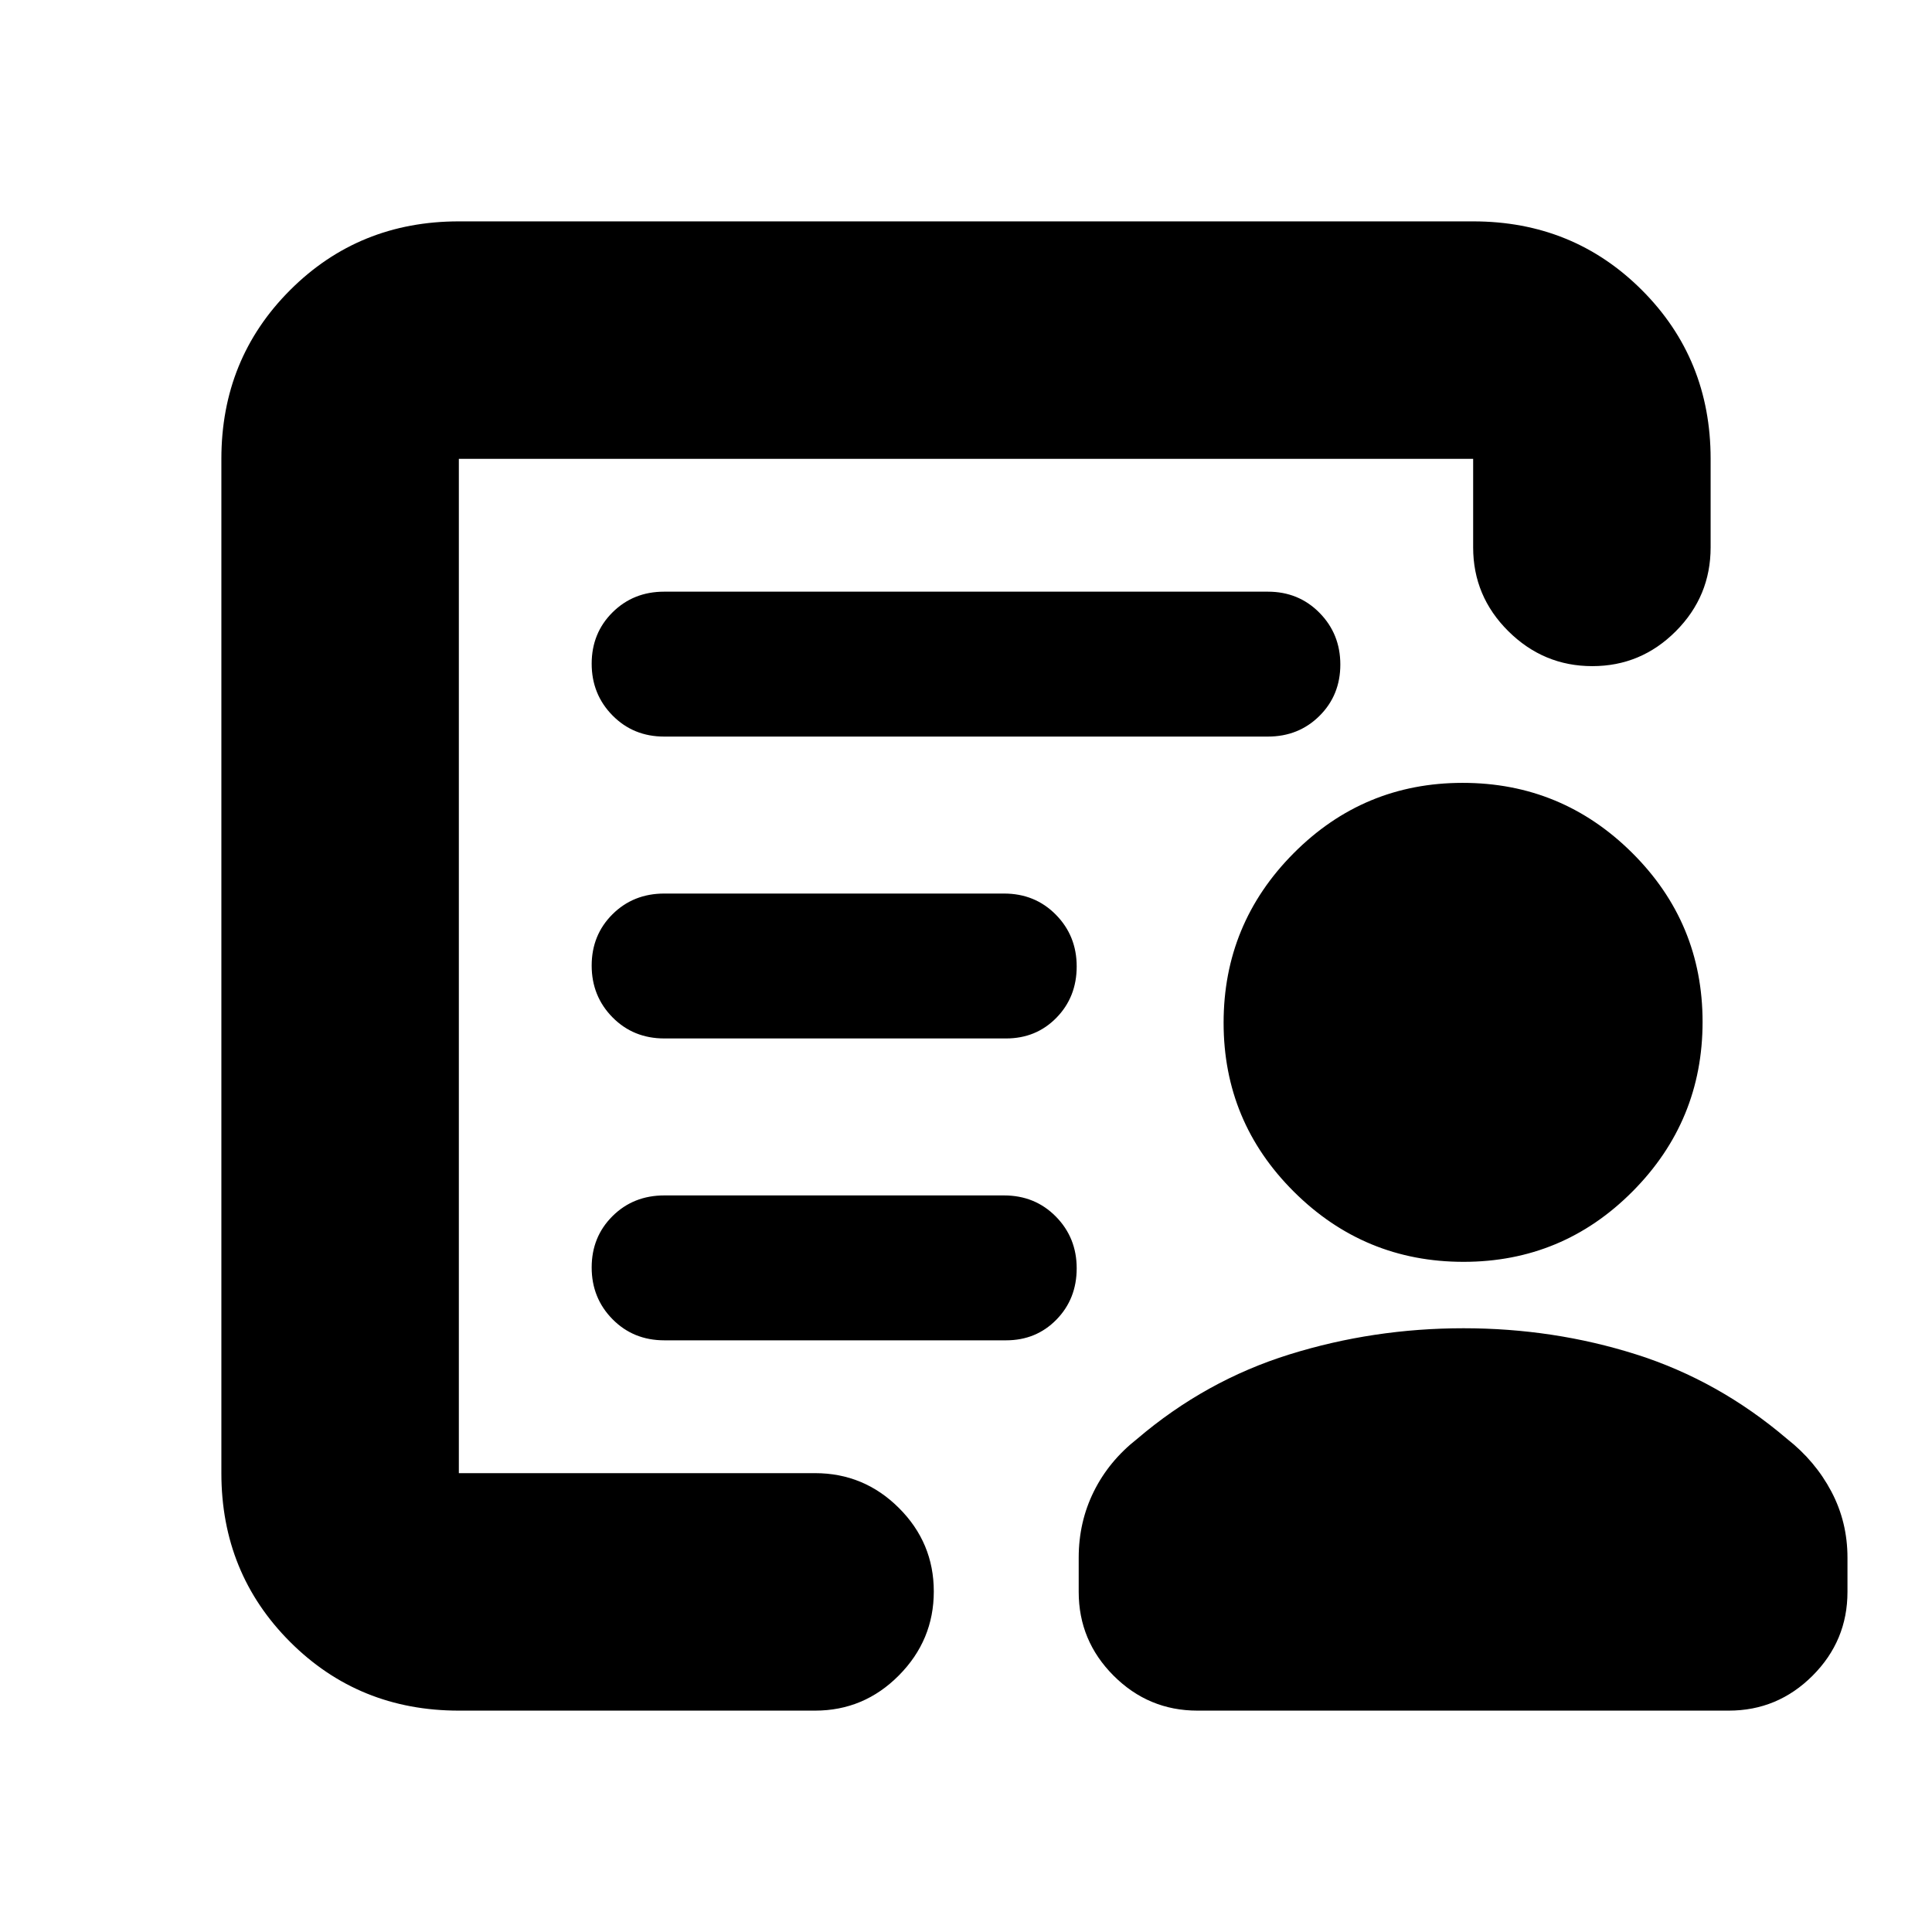 <svg xmlns="http://www.w3.org/2000/svg" height="20" viewBox="0 -960 960 960" width="20"><path d="M228-228v-504 504Zm102.1-216h169.8q14.98 0 25.04-10.29Q535-464.58 535-479.79t-10.35-25.71Q514.3-516 498.9-516H330.1q-15.4 0-25.75 10.29T294-480.21q0 15.21 10.35 25.71T330.1-444Zm0 150h169.8q14.98 0 25.04-10.29Q535-314.58 535-329.79t-10.35-25.71Q514.3-366 498.9-366H330.1q-15.4 0-25.75 10.29T294-330.21q0 15.21 10.35 25.71T330.1-294Zm-.1-300h300q15.3 0 25.65-10.29Q666-614.58 666-629.79t-10.35-25.71Q645.3-666 630-666H330q-15.3 0-25.65 10.29Q294-645.42 294-630.21t10.35 25.71Q314.7-594 330-594ZM228-110q-49.7 0-83.85-34.15Q110-178.3 110-228v-504q0-49.7 34.15-83.85Q178.3-850 228-850h504q49.7 0 83.85 34.15Q850-781.7 850-732v44q0 24.3-17.29 41.65Q815.42-629 791.21-629t-41.71-17.35Q732-663.7 732-688v-44H228v504h177q24.3 0 41.65 17.29Q464-193.42 464-169.21t-17.35 41.71Q429.3-110 405-110H228Zm499.23-223Q678-333 643-367.77q-35-34.78-35-84Q608-501 642.77-536q34.78-35 84-35Q776-571 811-536.23q35 34.78 35 84Q846-403 811.23-368q-34.78 35-84 35Zm0 33Q772-300 813-287q41 13 75 42 14 11 22 26.14t8 32.86v17q0 24.3-17.35 41.65Q883.3-110 859-110H595q-24.3 0-41.65-17.35Q536-144.7 536-169v-17q0-17.72 7.5-32.86T565-245q34-29 75.73-42 41.73-13 86.5-13Z"/></svg>